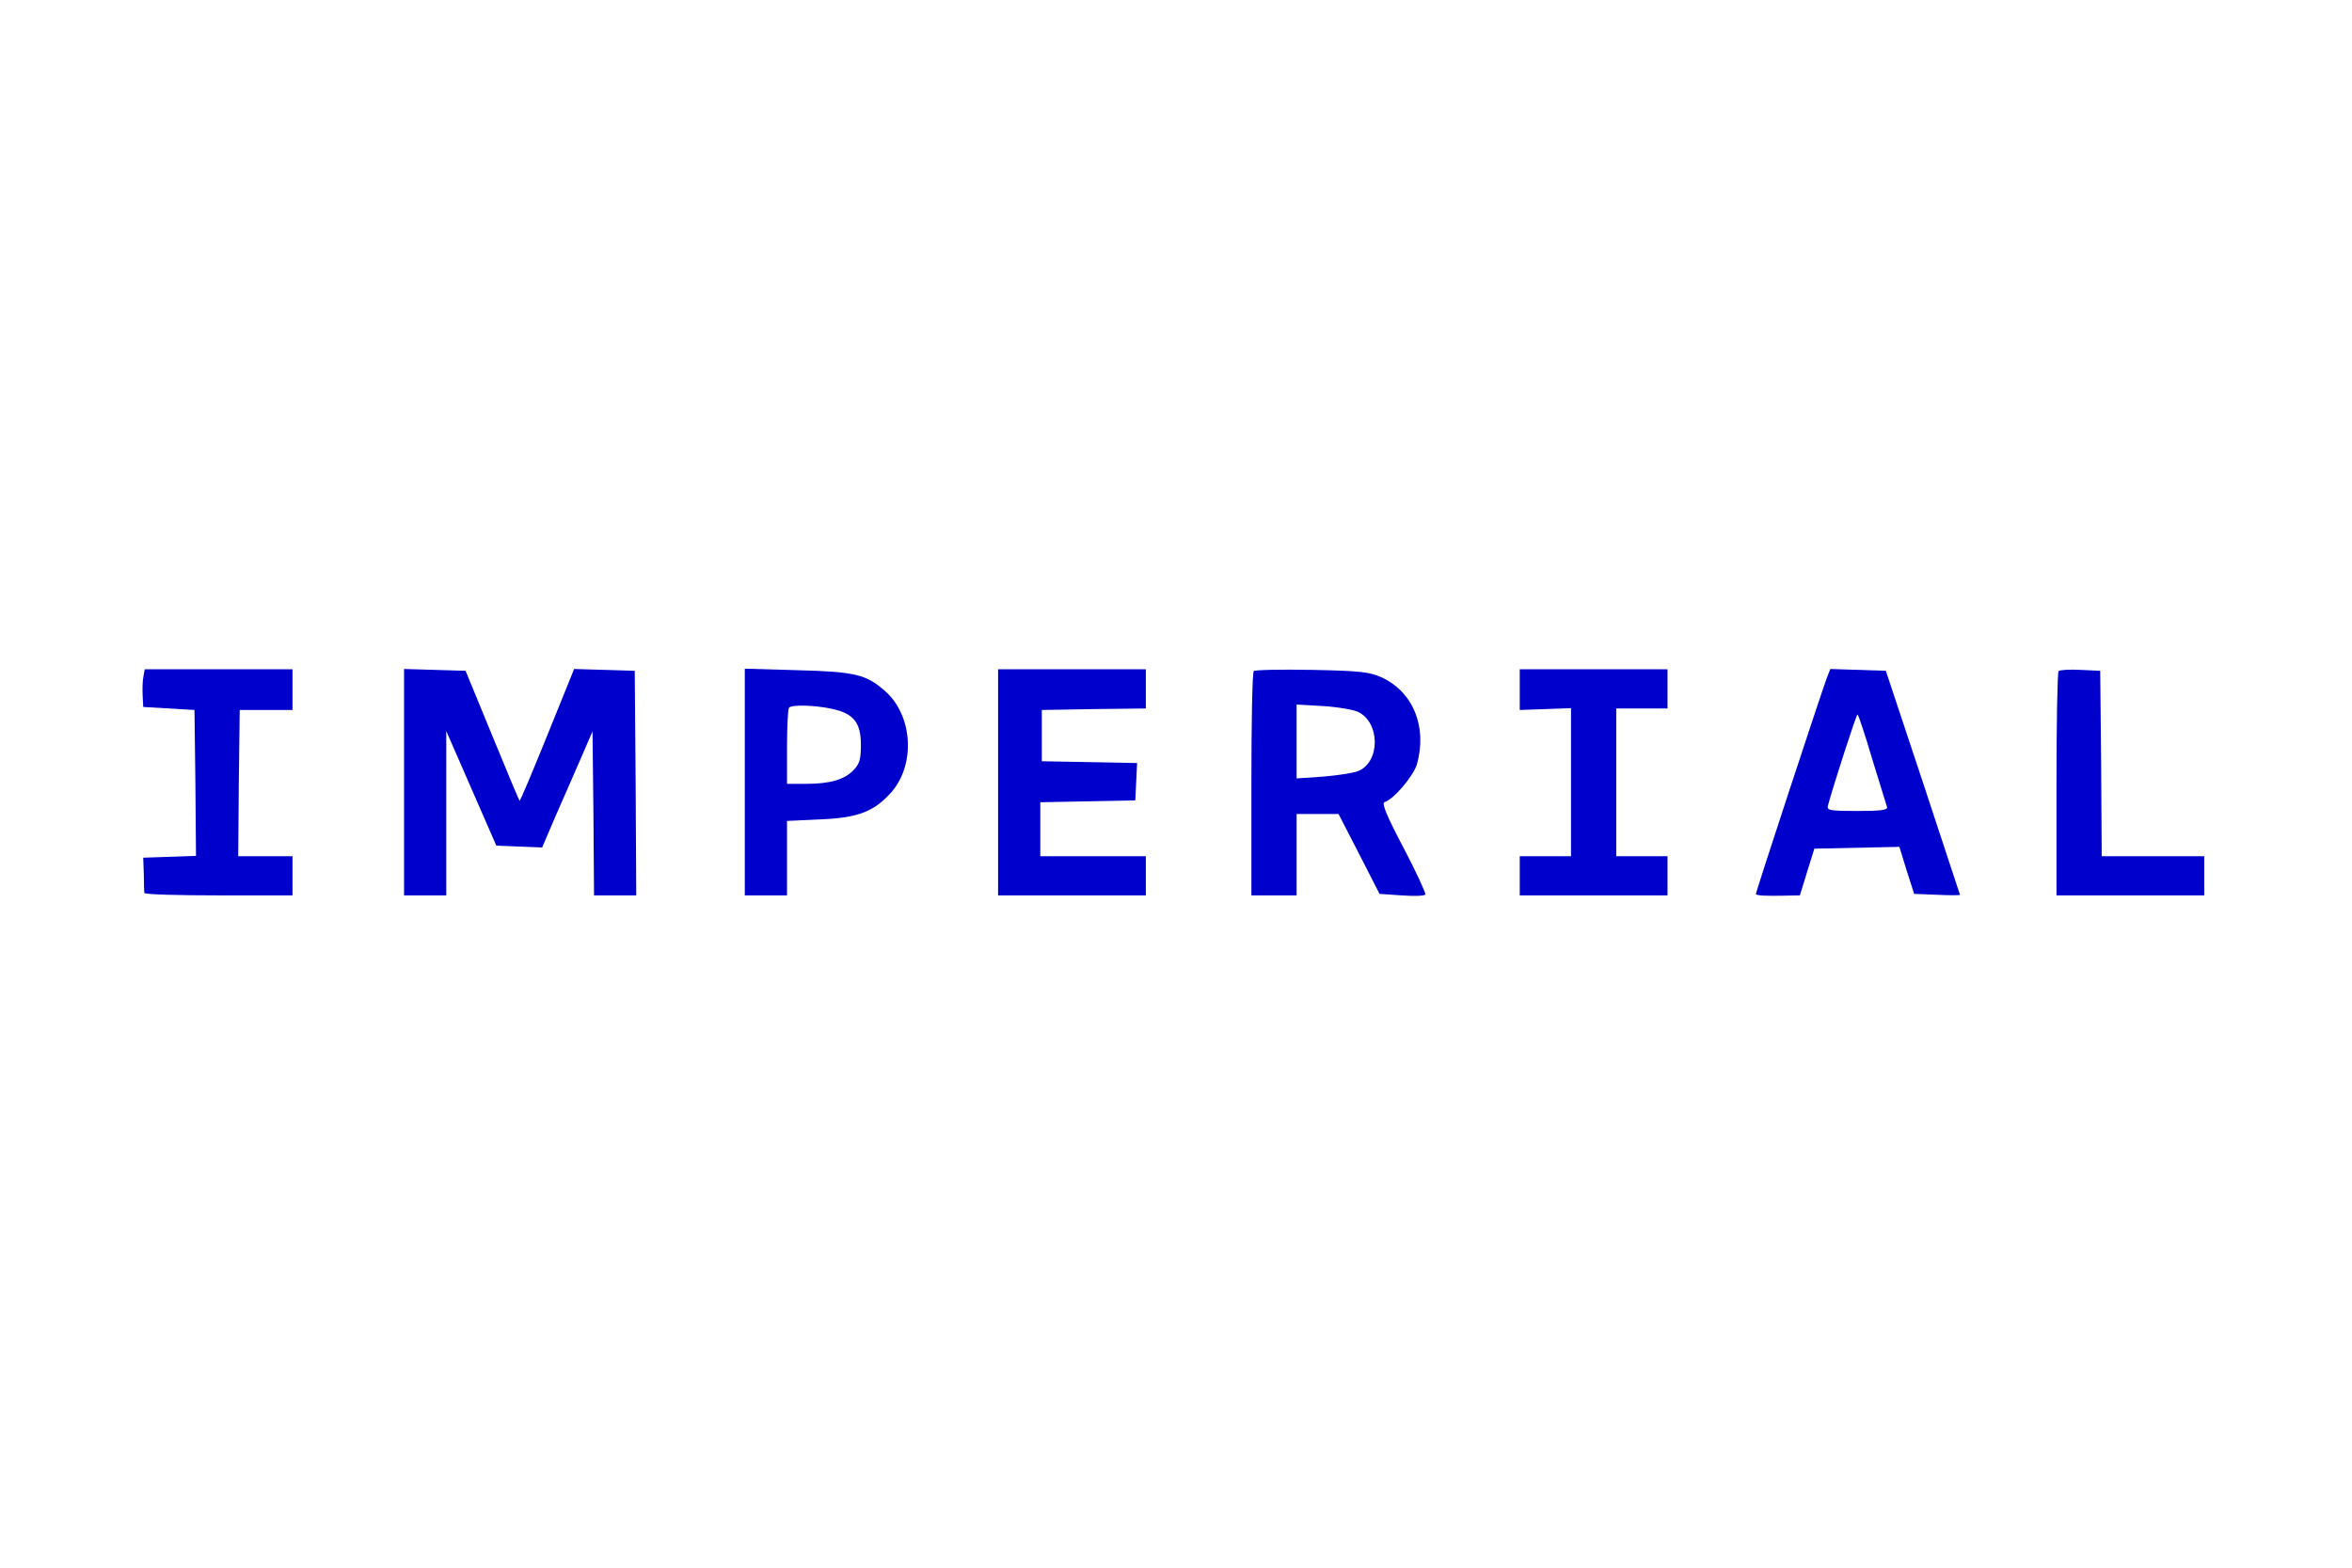 <svg xmlns="http://www.w3.org/2000/svg" version="1.0" width="780pt" height="520pt" viewBox="0 0 780 520" preserveAspectRatio="xMidYMid meet">
<g transform="translate(0,520) scale(0.1,-0.1)" fill="#0000cd" stroke="none">
<path d="M476 2958 c-3 -13 -4 -41 -3 -63 l2 -40 85 -5 85 -5 3 -242 2 -242 -87 -3 -88 -3 2 -55 c0 -30 1 -58 2 -62 1 -5 111 -8 246 -8 l245 0 0 65 0 65 -90 0 -90 0 2 243 3 242 88 0 87 0 0 68 0 67 -245 0 -245 0 -4 -22z"/>
<path d="M1340 2605 l0 -375 70 0 70 0 0 273 0 272 83 -190 83 -190 76 -3 76 -3 44 103 c25 57 63 143 84 192 l39 90 3 -272 2 -272 70 0 70 0 -2 373 -3 372 -100 3 -101 3 -89 -220 c-49 -121 -90 -219 -92 -217 -2 2 -43 100 -91 217 l-88 214 -102 3 -102 3 0 -376z"/>
<path d="M2470 2606 l0 -376 70 0 70 0 0 124 0 123 108 5 c126 5 179 25 236 88 83 92 74 256 -19 338 -63 55 -98 64 -292 69 l-173 5 0 -376z m288 243 c72 -15 97 -45 97 -119 0 -48 -4 -63 -24 -84 -30 -32 -78 -46 -158 -46 l-63 0 0 123 c0 68 3 127 7 130 10 10 86 8 141 -4z"/>
<path d="M3310 2605 l0 -375 245 0 245 0 0 65 0 65 -175 0 -175 0 0 90 0 89 158 3 157 3 3 62 3 62 -158 3 -158 3 0 85 0 85 173 3 172 2 0 65 0 65 -245 0 -245 0 0 -375z"/>
<path d="M4158 2974 c-5 -4 -8 -173 -8 -376 l0 -368 75 0 75 0 0 135 0 135 69 0 70 0 68 -132 68 -133 73 -5 c41 -3 76 -2 79 3 2 4 -30 74 -72 154 -56 106 -73 148 -64 152 31 9 97 88 108 126 35 125 -13 241 -119 289 -39 17 -70 21 -230 24 -102 2 -188 0 -192 -4z m345 -135 c75 -35 75 -168 0 -197 -15 -6 -67 -14 -115 -18 l-88 -6 0 122 0 123 88 -5 c48 -3 100 -12 115 -19z"/>
<path d="M5040 2913 l0 -68 85 3 85 3 0 -245 0 -246 -85 0 -85 0 0 -65 0 -65 245 0 245 0 0 65 0 65 -85 0 -85 0 0 245 0 245 85 0 85 0 0 65 0 65 -245 0 -245 0 0 -67z"/>
<path d="M6059 2953 c-17 -44 -238 -717 -236 -719 5 -5 36 -6 89 -5 l57 1 24 78 24 77 141 3 141 3 24 -78 25 -78 76 -3 c42 -2 76 -2 76 0 -1 2 -56 170 -123 373 l-123 370 -92 3 -92 3 -11 -28z m150 -271 c25 -81 47 -153 49 -159 3 -10 -21 -13 -98 -13 -93 0 -102 2 -98 18 21 76 94 302 98 302 3 0 25 -67 49 -148z"/>
<path d="M6827 2974 c-4 -4 -7 -173 -7 -376 l0 -368 245 0 245 0 0 65 0 65 -170 0 -170 0 -2 308 -3 307 -65 3 c-36 2 -69 0 -73 -4z"/>
</g>
</svg>
